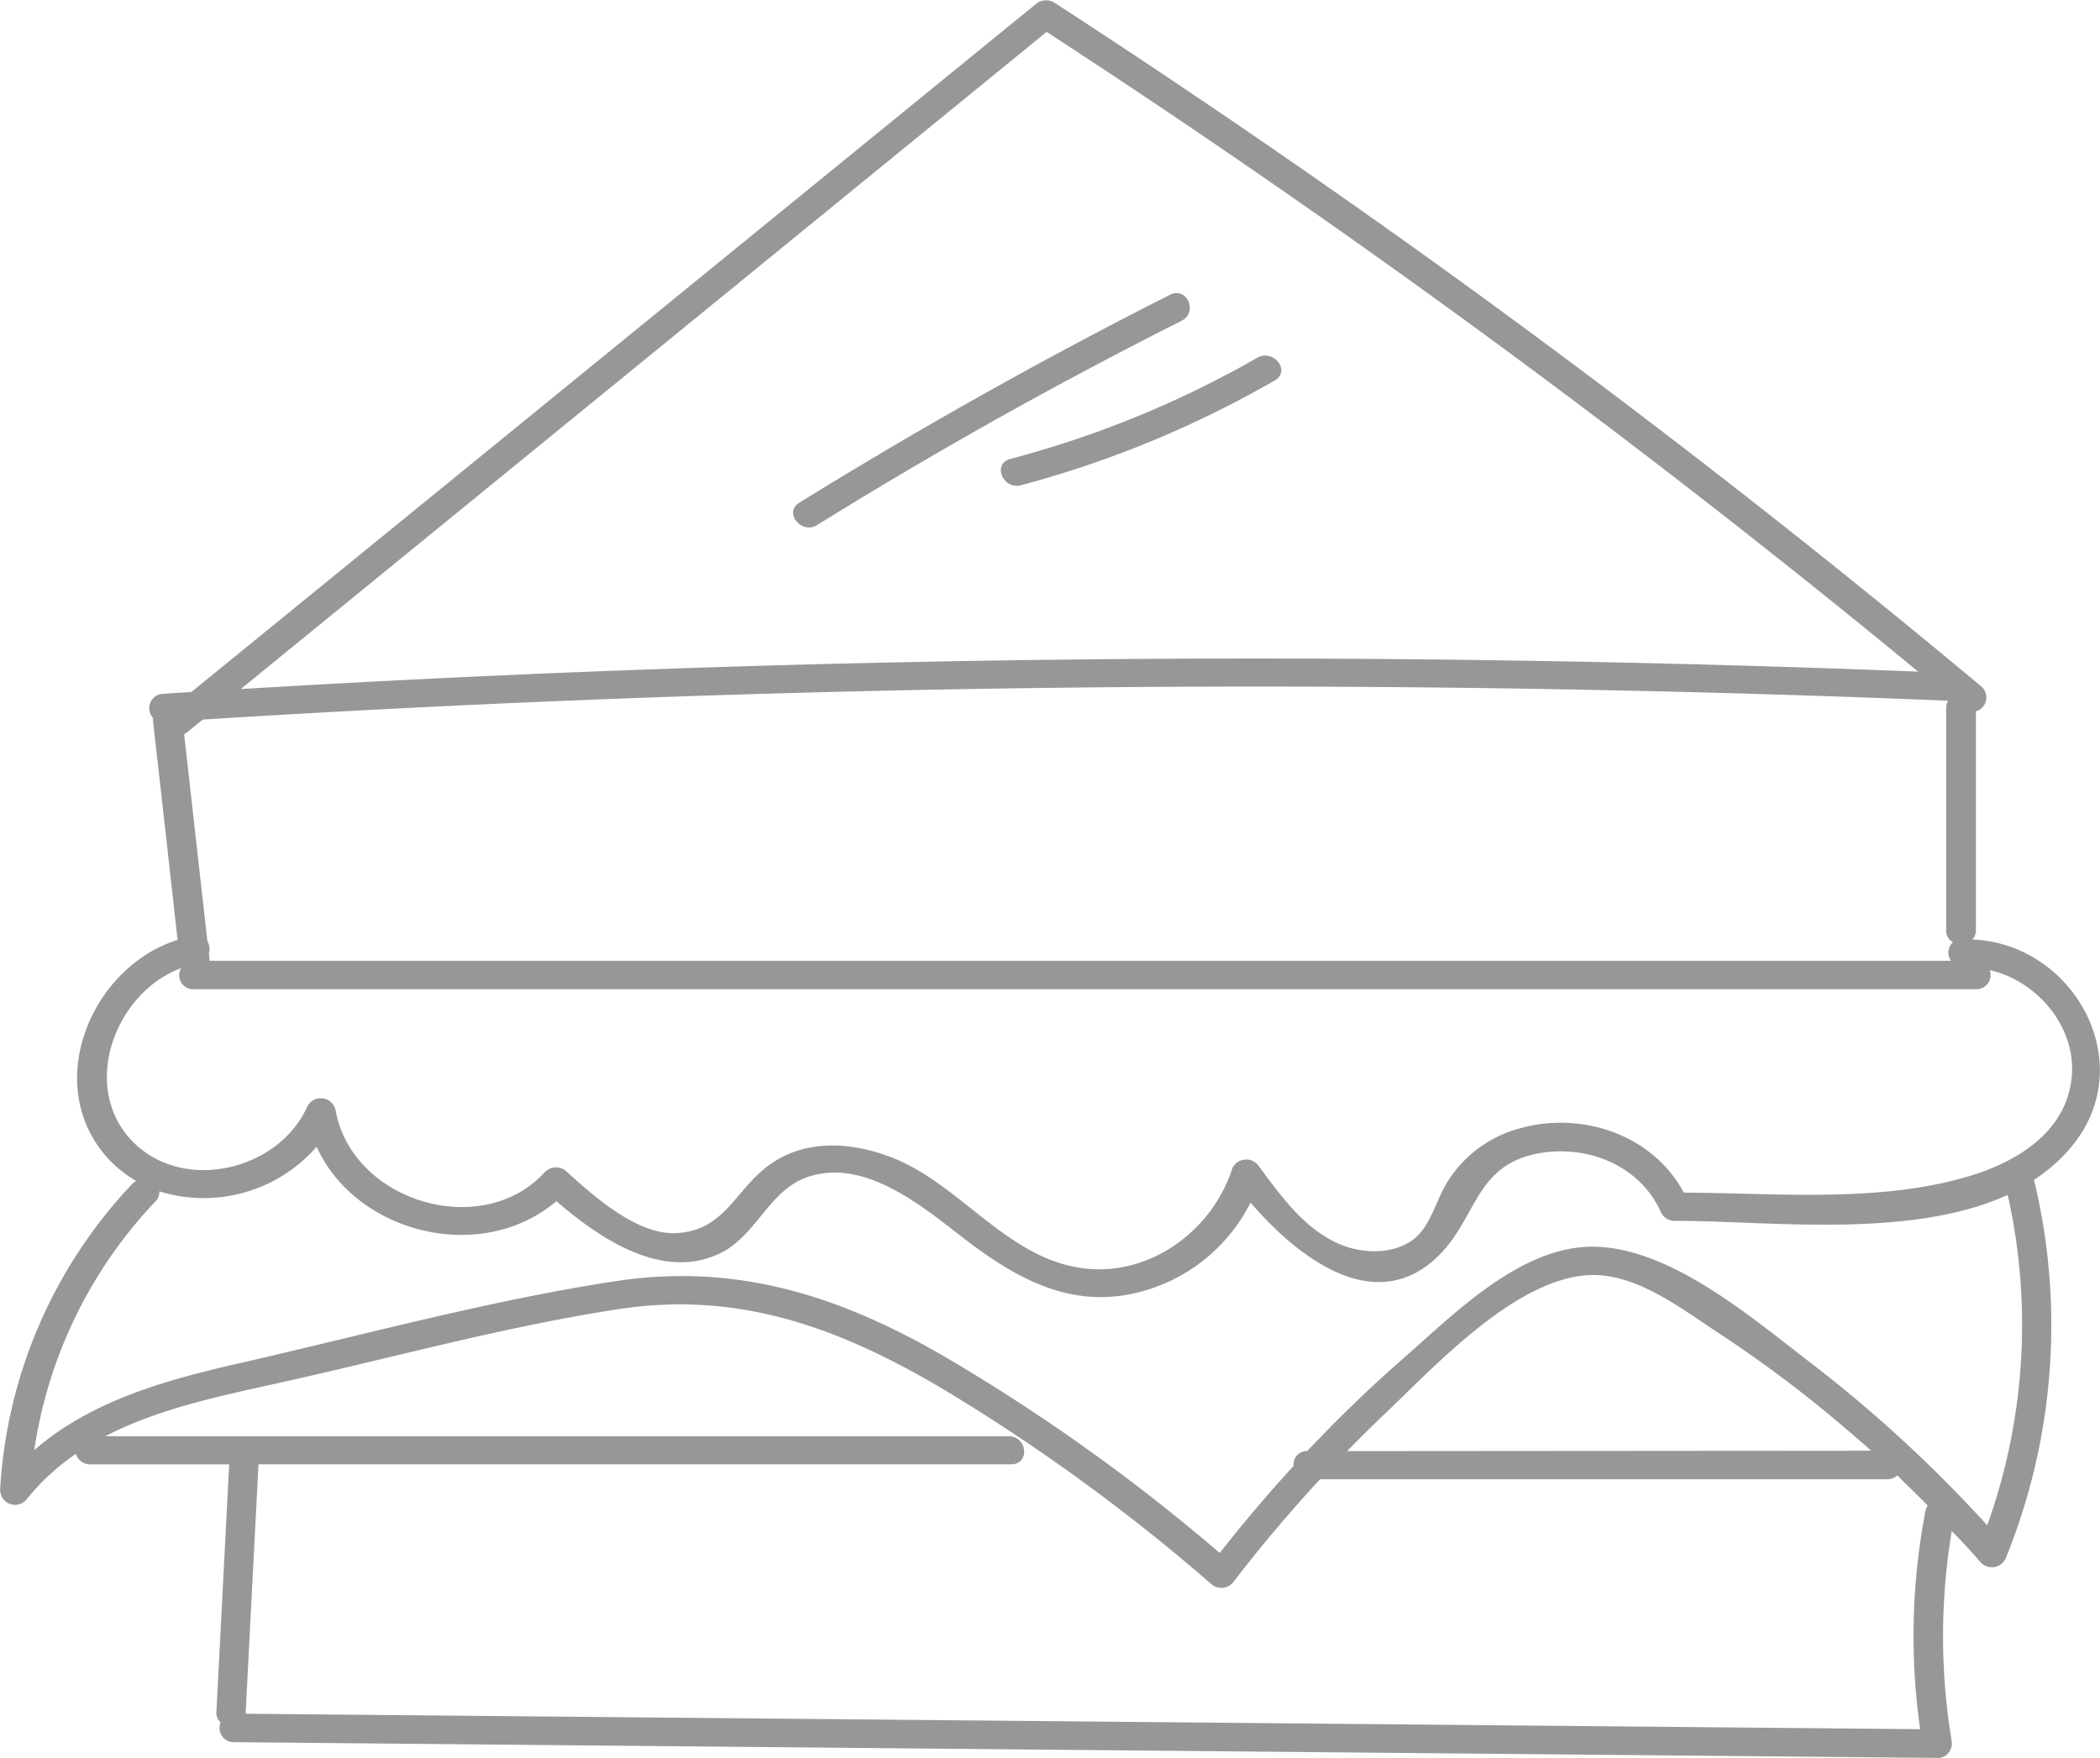 <svg xmlns="http://www.w3.org/2000/svg" viewBox="0 0 212.04 177.5"><defs><style>.cls-1{fill:#979797;}</style></defs><title>sandwiches-gray</title><g id="Logo_FIXED" data-name="Logo — FIXED"><path class="cls-1" d="M293.13,206.12a1.31,1.31,0,0,0,.36-.94v-22.1a1.46,1.46,0,0,0,.55-2.51,972.62,972.62,0,0,0-93.52-69,1.61,1.61,0,0,0-1.84,0L113.3,181.13c-1,.06-1.91.11-2.86.18a1.45,1.45,0,0,0-1,2.44,1.82,1.82,0,0,0,0,.41q1.25,11,2.47,22c-8.6,2.69-13.64,14.31-7.29,21.77a12,12,0,0,0,3.11,2.57,1.46,1.46,0,0,0-.39.29A48.94,48.94,0,0,0,94,261.56a1.51,1.51,0,0,0,2.64,1.13,22.9,22.9,0,0,1,5-4.63,1.51,1.51,0,0,0,1.48,1.06h14l-1.29,25a1.26,1.26,0,0,0,.43,1.05,1.43,1.43,0,0,0,1.33,2l172,1.59a1.36,1.36,0,0,0,1.37-.94,1.28,1.28,0,0,0,.09-.72,64.7,64.7,0,0,1,0-21.24c1,1,1.92,2,2.85,3.08a1.55,1.55,0,0,0,2.57-.26,62.47,62.47,0,0,0,2.93-38.1l-.06-.18a16.76,16.76,0,0,0,3.49-3C310.32,219,303.54,206.53,293.13,206.12Zm-93.47-91.65a972.68,972.68,0,0,1,88,64.6q-84.68-3.34-169.37,1.76Zm-86.84,70.77,1.63-1.33A1703.65,1703.65,0,0,1,290.52,182a.49.49,0,0,0,.17,0,1.38,1.38,0,0,0-.2.72v22.5a1.26,1.26,0,0,0,.69,1.17,1.42,1.42,0,0,0-.2,1.88H115.13a.27.27,0,0,0,0-.09c0-.2,0-.41-.07-.61a1.52,1.52,0,0,0-.14-1.27q-1.17-10.45-2.35-20.92A.92.92,0,0,0,112.82,185.24Zm175.57,78.62a66.74,66.74,0,0,0-.53,22l-169.07-1.56a1.08,1.08,0,0,0,0-.19l1.29-25a0,0,0,0,1,0,0h76c1.92,0,1.64-2.83-.26-2.83H104.61c5.66-2.94,12.31-4.21,18.51-5.6,11-2.47,22.15-5.53,33.35-7.24,12.42-1.9,22.75,2.09,33.25,8.39a192.15,192.15,0,0,1,26.64,19.44,1.56,1.56,0,0,0,2.11-.21c2.77-3.62,5.72-7.1,8.8-10.44h57.28a1.38,1.38,0,0,0,1-.39c1,1,2.05,2,3.07,3.05A1.41,1.41,0,0,0,288.39,263.86ZM230,257.78c1.23-1.26,2.49-2.51,3.77-3.73,5.18-4.9,14.19-14.83,22.05-14,4.19.43,8.13,3.47,11.51,5.69s6.56,4.52,9.67,7c2,1.61,4,3.31,5.92,5Zm64.67,7.53a136.55,136.55,0,0,0-17.78-16.38c-5.93-4.52-14.35-11.87-22.26-11.79-7.27.08-13.91,6.87-19,11.32-3.38,2.95-6.59,6.07-9.66,9.32a1.33,1.33,0,0,0-1.37,1.49c-2.59,2.83-5.09,5.77-7.46,8.8a191.37,191.37,0,0,0-28.07-20c-10.43-6-20.76-9.29-32.85-7.46-12.67,1.92-25.29,5.38-37.78,8.23-7.53,1.71-15.2,3.79-21,8.84a46.29,46.29,0,0,1,12.25-25.13,1.21,1.21,0,0,0,.37-1,15.13,15.13,0,0,0,15.89-4.5c4,8.8,16.68,11.91,24.21,5.49,4.36,3.77,10.6,8,16.39,5.33,3.71-1.68,5-6.31,8.82-7.71,5.68-2.07,11.49,2.7,15.62,5.9,5.26,4.08,10.84,7.38,17.71,5.74a17.38,17.38,0,0,0,11.55-9.12c4.74,5.54,12.71,11.77,19.13,5.22,3.7-3.78,3.61-8.9,9.75-10.15,5-1,10.45,1.14,12.56,5.92a1.55,1.55,0,0,0,1.57.86c9.38,0,23.62,1.87,33.44-2.62A59.94,59.94,0,0,1,294.62,265.31ZM292.86,230c-9.07,2.74-19.44,1.72-28.86,1.68-3.13-5.85-10.33-8.29-16.67-6.46a12.3,12.3,0,0,0-7.37,5.66c-1.06,1.81-1.57,4.26-3.34,5.58-2,1.44-4.84,1.38-7,.57-3.78-1.43-6.3-5-8.62-8.14a1.55,1.55,0,0,0-2.58.31c-2.13,6.65-9,11.46-16.13,9.94-6.9-1.47-11.33-8-17.66-10.76-4.27-1.83-9.36-2.29-13.22.69-3.28,2.53-4.37,6.5-9.22,6.7-4,.16-8.41-3.88-11.15-6.35a1.58,1.58,0,0,0-2.11.26c-6.4,6.86-19.42,2.86-21.06-6.31A1.53,1.53,0,0,0,125,223c-2.9,6.47-12.61,8.79-17.72,3.42-5.25-5.52-1.62-15,5-17.41a1.4,1.4,0,0,0,1.22,2.13h180a1.43,1.43,0,0,0,1.38-1.93c4.94,1.12,9,6,8.23,11.27S297.47,228.61,292.86,230Z" transform="translate(-93.98 -111.25)"/><path class="cls-1" d="M212.14,141Q193,150.68,174.7,162c-1.65,1,.21,3.25,1.78,2.27q17.93-11.13,36.77-20.61C215,142.8,213.84,140.17,212.14,141Z" transform="translate(-93.98 -111.25)"/><path class="cls-1" d="M220.94,147.37A102.88,102.88,0,0,1,196,157.59c-1.87.5-.74,3.14,1.07,2.66a106,106,0,0,0,25.62-10.58C224.37,148.7,222.54,146.45,220.94,147.37Z" transform="translate(-93.98 -111.25)"/></g></svg>